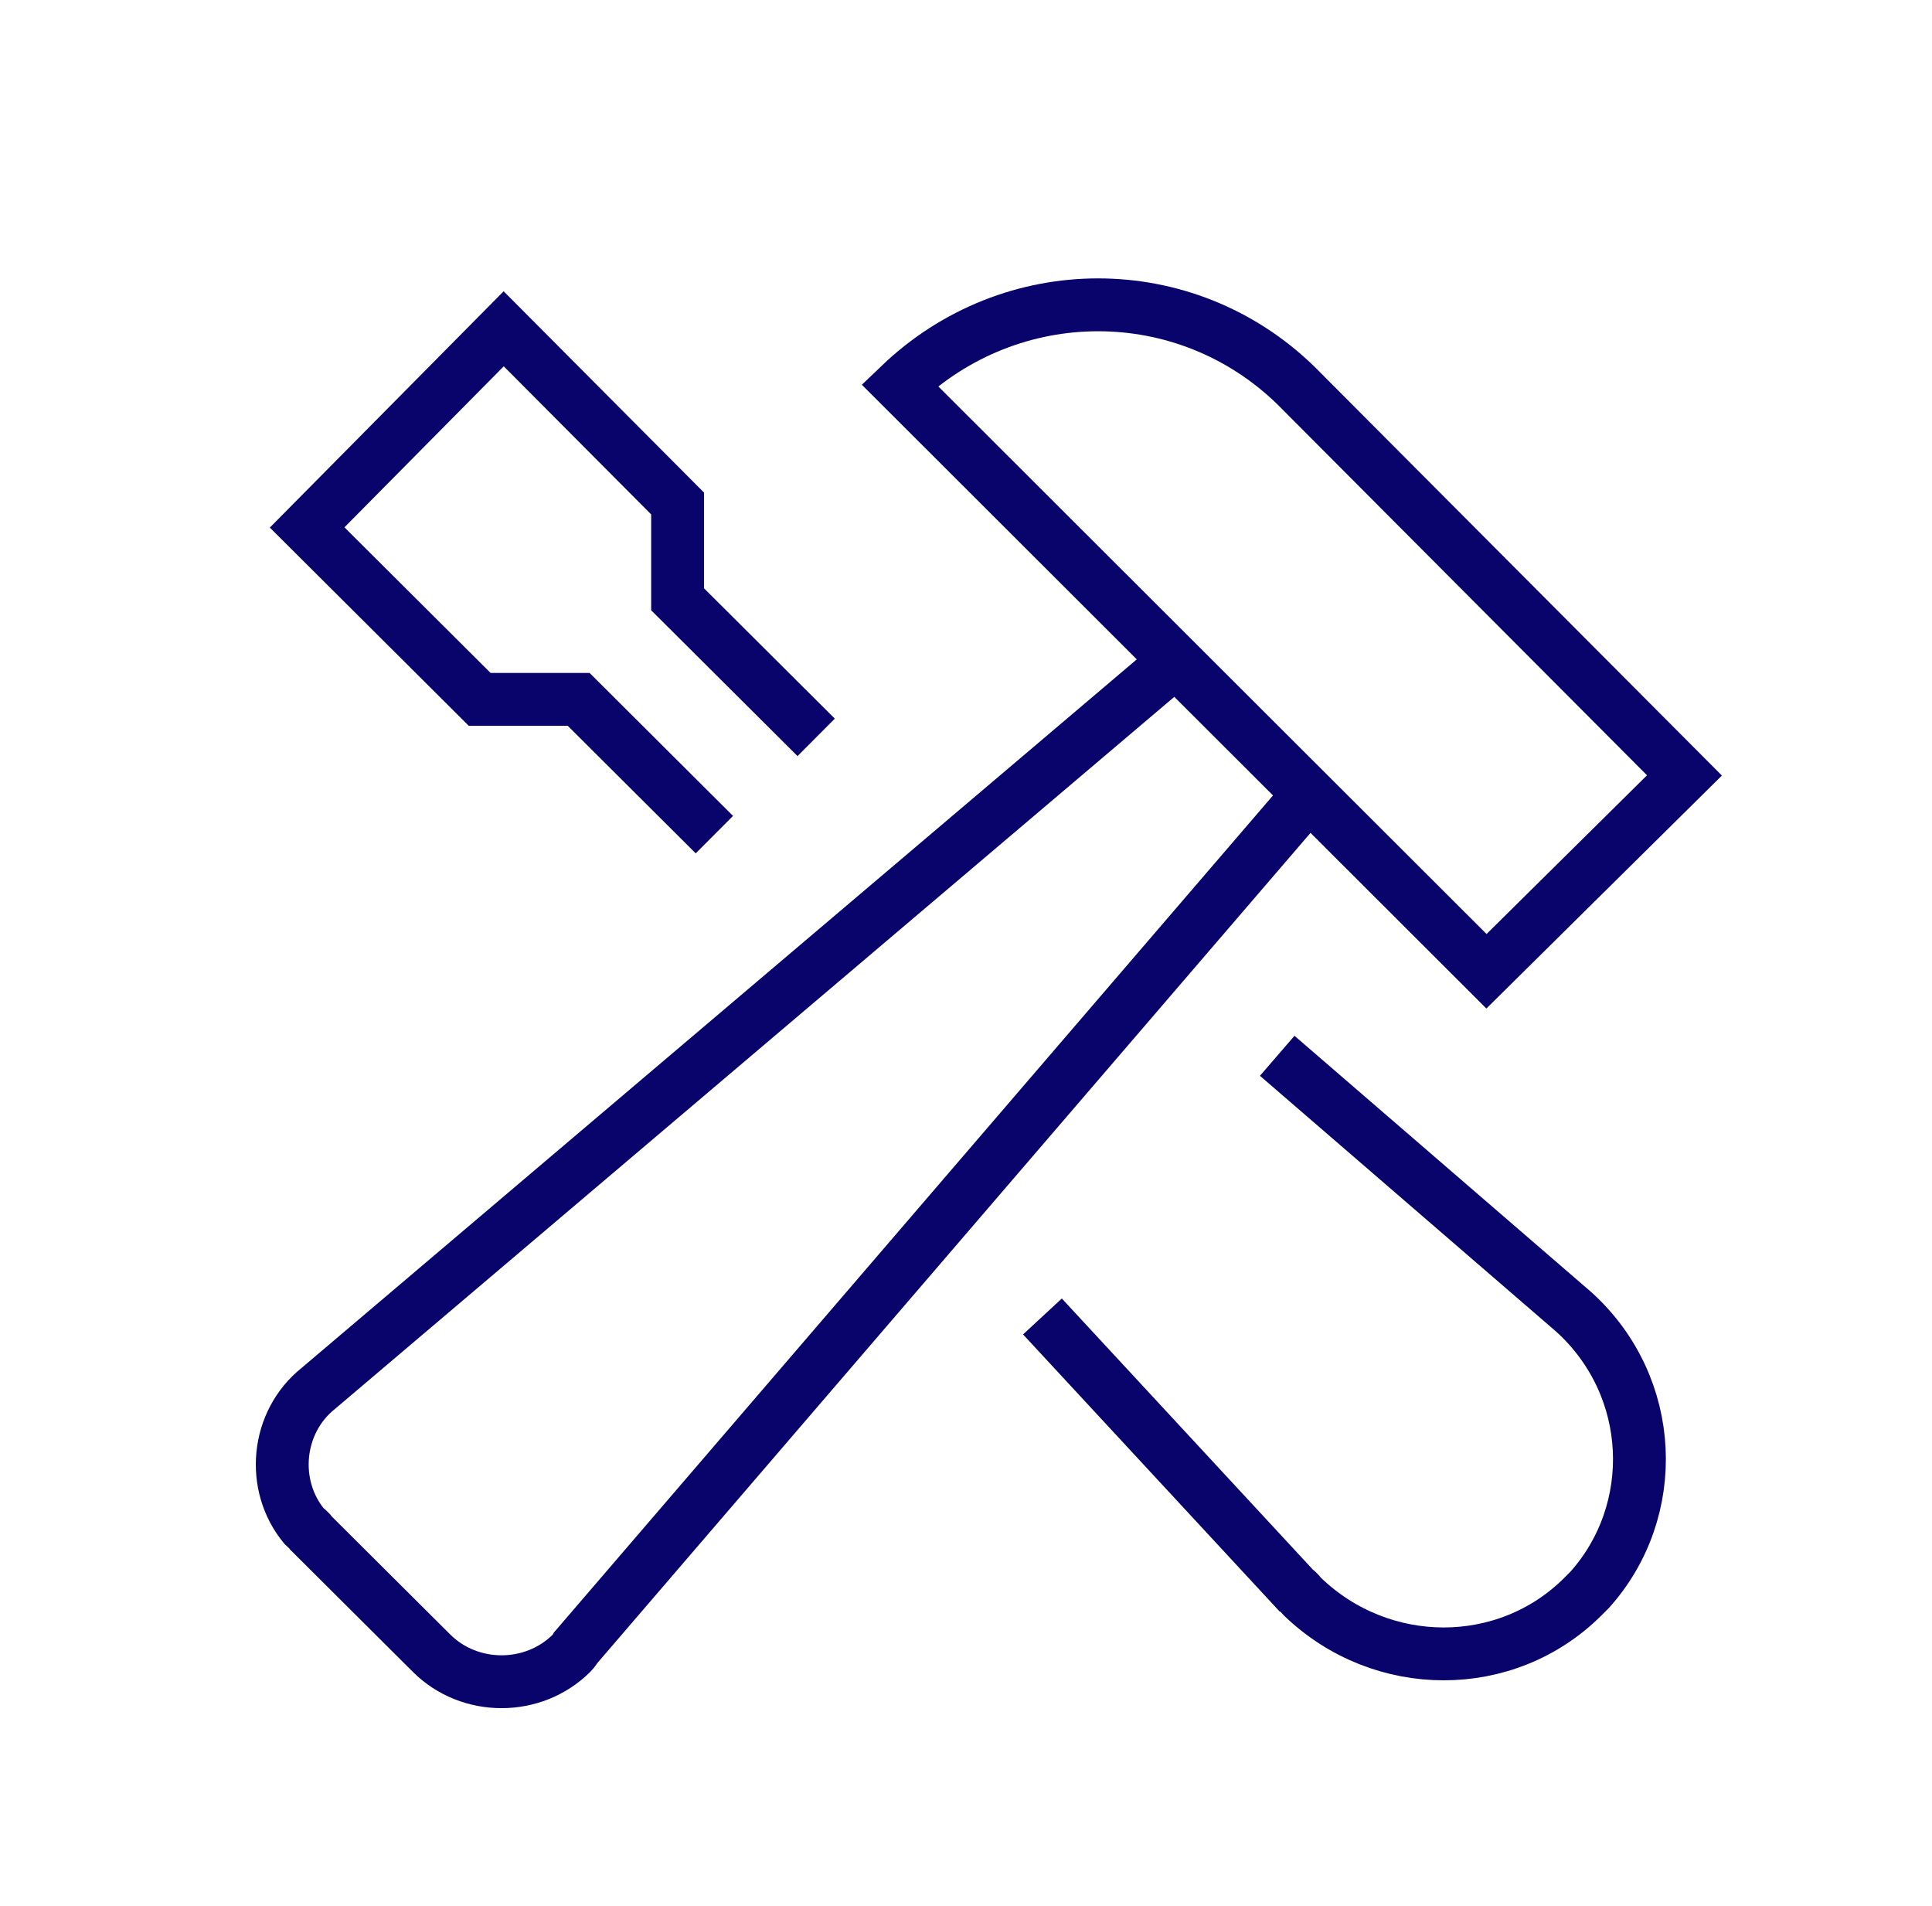 <?xml version="1.0" encoding="UTF-8" standalone="no"?>
<!DOCTYPE svg PUBLIC "-//W3C//DTD SVG 1.1//EN" "http://www.w3.org/Graphics/SVG/1.1/DTD/svg11.dtd">
<svg width="100%" height="100%" viewBox="0 0 366 361" version="1.1" xmlns="http://www.w3.org/2000/svg" xmlns:xlink="http://www.w3.org/1999/xlink" xml:space="preserve" xmlns:serif="http://www.serif.com/" style="fill-rule:evenodd;clip-rule:evenodd;stroke-miterlimit:10;">
    <g transform="matrix(1,0,0,1,-2038.47,-6495.31)">
        <g transform="matrix(2.286,0,0,2.286,-4536.18,6515.23)">
            <g transform="matrix(0.438,0,0,0.438,1984.58,-2850.41)">
                <path d="M2276.97,6687.62L2333.15,6736.13C2348.67,6750.26 2349.47,6773.71 2336.09,6788.64C2335.83,6788.9 2335.29,6789.44 2334.76,6789.97C2320.31,6804.36 2296.76,6804.36 2281.78,6789.97C2281.24,6789.44 2280.98,6788.9 2280.44,6788.64L2232.55,6736.93M2189.74,6627.38L2163.52,6601.26L2163.52,6583.14L2130.62,6550.09L2093.43,6587.67L2126.07,6620.19L2144.8,6620.19L2170.48,6645.78M2354.02,6634.58L2280.44,6560.75C2259.57,6540.49 2226.66,6540.49 2205.53,6560.75L2316.56,6671.63L2354.02,6634.58ZM2257.7,6612.99L2095.57,6750.52C2087.54,6756.92 2086.47,6768.91 2092.89,6776.64C2093.43,6777.18 2093.96,6777.44 2094.23,6777.98L2116.97,6800.63C2124.19,6807.83 2136.23,6807.83 2143.46,6800.63C2143.99,6800.1 2144.26,6799.57 2144.26,6799.57L2282.58,6638.58" style="fill:none;stroke:rgb(9,3,108);stroke-width:10px;"/>
            </g>
        </g>
    </g>
</svg>
